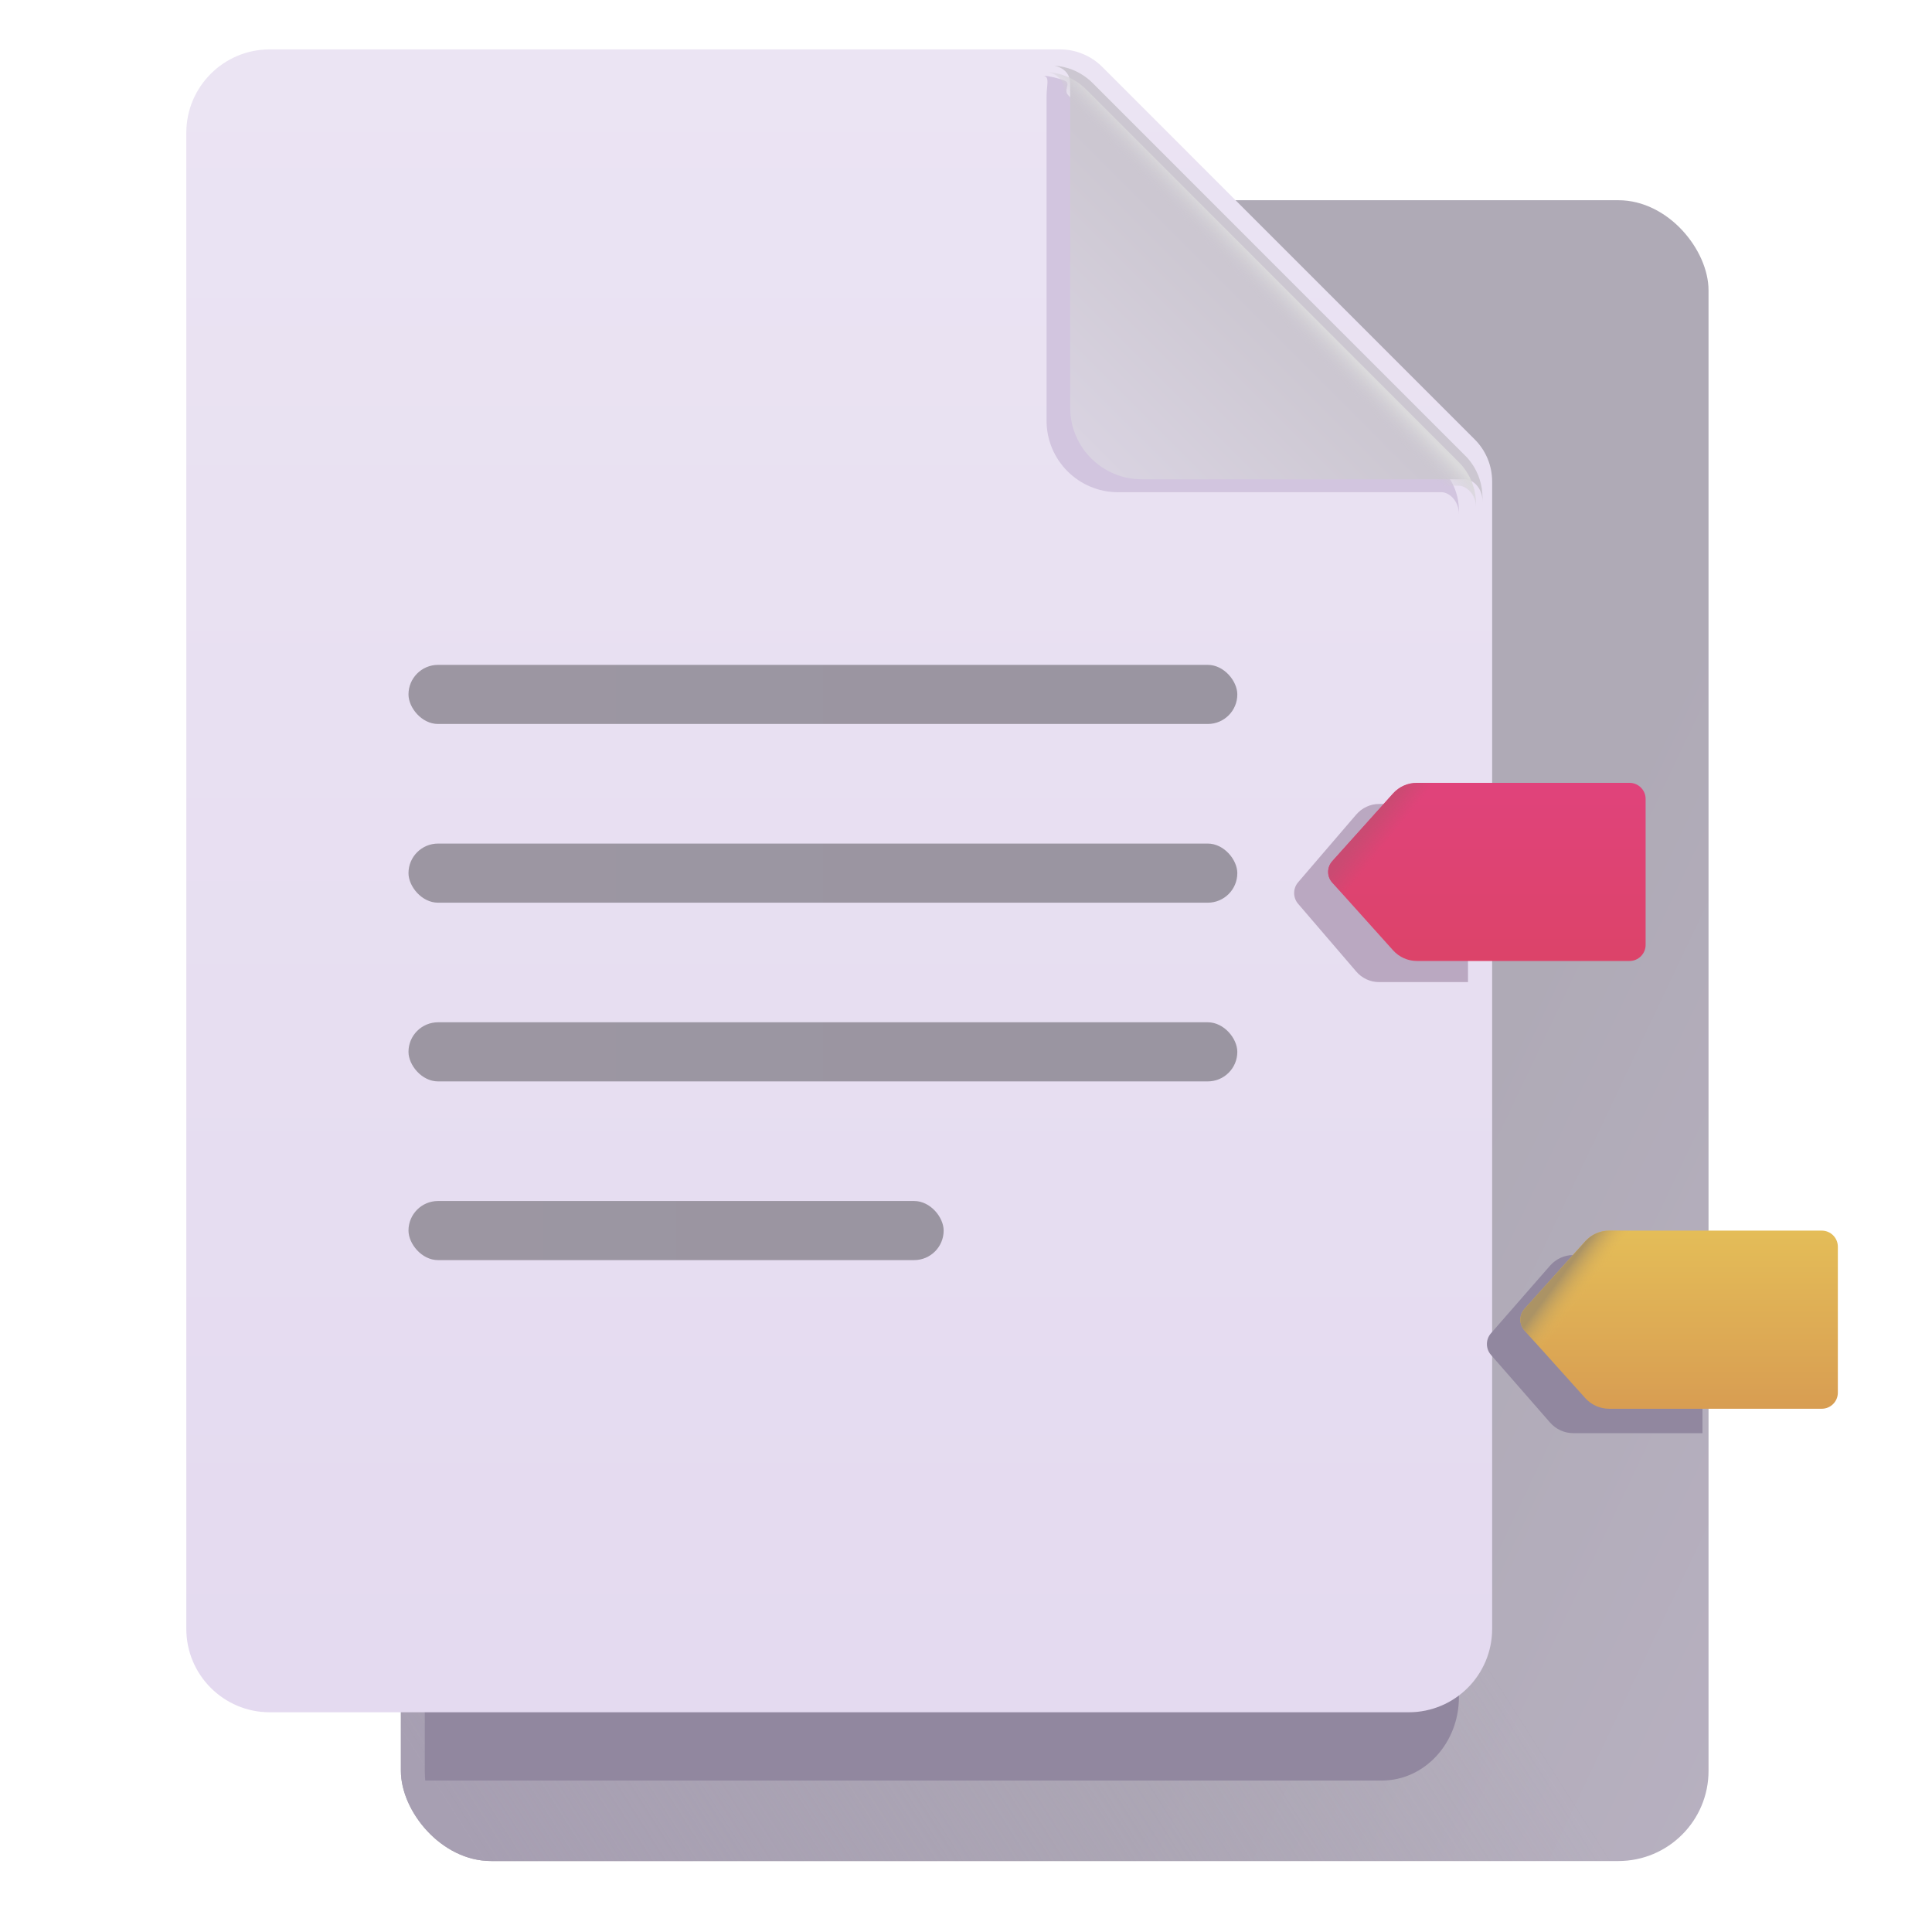 <svg viewBox="1 1 30 30" xmlns="http://www.w3.org/2000/svg">
<g filter="url(#filter0_ii_18_21217)">
<rect x="7.225" y="4.109" width="20.305" height="25.789" rx="1.4" fill="url(#paint0_linear_18_21217)"/>
<rect x="7.225" y="4.109" width="20.305" height="25.789" rx="1.4" fill="url(#paint1_linear_18_21217)"/>
</g>
<g filter="url(#filter1_f_18_21217)">
<path d="M18.993 4.109H8.889C8.175 4.109 7.596 4.736 7.596 5.509V28.498C7.596 28.549 7.599 28.599 7.603 28.648H22.458C23.118 28.648 23.654 28.069 23.654 27.354V9.538C23.654 9.292 23.564 9.057 23.404 8.884L18.993 4.109Z" fill="#91879F"/>
</g>
<g filter="url(#filter2_iiii_18_21217)">
<path d="M17.865 2.388C17.692 2.215 17.456 2.117 17.211 2.117H4.938C4.223 2.117 3.643 2.697 3.643 3.412V26.642C3.643 27.358 4.223 27.938 4.938 27.938H22.625C23.341 27.938 23.92 27.358 23.92 26.642V8.827C23.92 8.581 23.823 8.346 23.649 8.173L17.865 2.388Z" fill="url(#paint2_linear_18_21217)"/>
</g>
<g filter="url(#filter3_f_18_21217)">
<path d="M17.251 2.5C17.251 2.314 17.305 2.195 17.203 2.175C17.3 2.181 17.44 2.216 17.529 2.251C17.642 2.296 17.502 2.395 17.591 2.482C17.594 2.484 17.596 2.487 17.599 2.49L23.383 8.274C23.401 8.291 23.417 8.31 23.433 8.328C23.512 8.421 23.572 8.528 23.609 8.643C23.639 8.734 23.654 8.83 23.654 8.928V8.986C23.654 8.771 23.498 8.643 23.383 8.643H18.361C17.748 8.643 17.251 8.146 17.251 7.533V2.5Z" fill="#D2C5DF"/>
</g>
<g filter="url(#filter4_ii_18_21217)">
<path d="M17.518 2.399C17.518 2.213 17.372 2.139 17.27 2.119C17.366 2.126 17.461 2.147 17.549 2.181C17.663 2.226 17.768 2.294 17.858 2.381C17.86 2.383 17.863 2.386 17.865 2.388L23.649 8.173C23.667 8.19 23.684 8.208 23.7 8.227C23.779 8.32 23.838 8.427 23.875 8.542C23.905 8.633 23.92 8.729 23.92 8.827V8.885C23.92 8.67 23.765 8.542 23.649 8.542H18.628C18.015 8.542 17.518 8.045 17.518 7.432V2.399Z" fill="url(#paint3_linear_18_21217)"/>
</g>
<path d="M17.518 2.399C17.518 2.213 17.372 2.139 17.27 2.119C17.366 2.126 17.461 2.147 17.549 2.181C17.663 2.226 17.768 2.294 17.858 2.381C17.86 2.383 17.863 2.386 17.865 2.388L23.649 8.173C23.667 8.19 23.684 8.208 23.7 8.227C23.779 8.32 23.838 8.427 23.875 8.542C23.905 8.633 23.92 8.729 23.92 8.827V8.885C23.92 8.67 23.765 8.542 23.649 8.542H18.628C18.015 8.542 17.518 8.045 17.518 7.432V2.399Z" fill="url(#paint4_linear_18_21217)"/>
<rect x="7.343" y="11.324" width="12.87" height="0.918" rx="0.459" fill="url(#paint5_linear_18_21217)"/>
<rect x="7.343" y="14.099" width="12.87" height="0.918" rx="0.459" fill="url(#paint6_linear_18_21217)"/>
<rect x="7.343" y="16.874" width="12.87" height="0.918" rx="0.459" fill="url(#paint7_linear_18_21217)"/>
<rect x="7.343" y="19.649" width="8.31" height="0.918" rx="0.459" fill="url(#paint8_linear_18_21217)"/>
<g filter="url(#filter5_f_18_21217)">
<path d="M23.795 13.484H22.413C22.278 13.484 22.148 13.545 22.058 13.65L21.157 14.7C21.075 14.795 21.075 14.939 21.157 15.034L22.058 16.084C22.148 16.19 22.278 16.25 22.413 16.25H23.795V13.484Z" fill="#BAA8C1"/>
</g>
<g filter="url(#filter6_ii_18_21217)">
<path d="M22.631 13.322C22.726 13.216 22.861 13.156 23.003 13.156H26.303C26.441 13.156 26.553 13.268 26.553 13.406V15.672C26.553 15.81 26.441 15.922 26.303 15.922H23.003C22.861 15.922 22.726 15.862 22.631 15.756L21.688 14.706C21.602 14.611 21.602 14.467 21.688 14.372L22.631 13.322Z" fill="url(#paint9_linear_18_21217)"/>
<path d="M22.631 13.322C22.726 13.216 22.861 13.156 23.003 13.156H26.303C26.441 13.156 26.553 13.268 26.553 13.406V15.672C26.553 15.81 26.441 15.922 26.303 15.922H23.003C22.861 15.922 22.726 15.862 22.631 15.756L21.688 14.706C21.602 14.611 21.602 14.467 21.688 14.372L22.631 13.322Z" fill="url(#paint10_linear_18_21217)"/>
</g>
<g filter="url(#filter7_f_18_21217)">
<path d="M27.436 20.488V23.254H25.43C25.292 23.254 25.16 23.194 25.068 23.088L24.151 22.038C24.068 21.943 24.068 21.799 24.151 21.704L25.068 20.654C25.16 20.549 25.292 20.488 25.43 20.488H27.436Z" fill="#91879F"/>
</g>
<g filter="url(#filter8_ii_18_21217)">
<path d="M25.615 20.275C25.71 20.17 25.845 20.109 25.987 20.109H29.288C29.426 20.109 29.538 20.221 29.538 20.359V22.625C29.538 22.763 29.426 22.875 29.288 22.875H25.987C25.845 22.875 25.71 22.815 25.615 22.709L24.672 21.659C24.587 21.564 24.587 21.42 24.672 21.325L25.615 20.275Z" fill="url(#paint11_linear_18_21217)"/>
<path d="M25.615 20.275C25.71 20.17 25.845 20.109 25.987 20.109H29.288C29.426 20.109 29.538 20.221 29.538 20.359V22.625C29.538 22.763 29.426 22.875 29.288 22.875H25.987C25.845 22.875 25.71 22.815 25.615 22.709L24.672 21.659C24.587 21.564 24.587 21.42 24.672 21.325L25.615 20.275Z" fill="url(#paint12_linear_18_21217)"/>
</g>
<defs>
<filter id="filter0_ii_18_21217" x="7.125" y="4.009" width="20.505" height="25.989" filterUnits="userSpaceOnUse" color-interpolation-filters="sRGB">
<feFlood flood-opacity="0" result="BackgroundImageFix"/>
<feBlend mode="normal" in="SourceGraphic" in2="BackgroundImageFix" result="shape"/>
<feColorMatrix in="SourceAlpha" type="matrix" values="0 0 0 0 0 0 0 0 0 0 0 0 0 0 0 0 0 0 127 0" result="hardAlpha"/>
<feOffset dx="0.1" dy="-0.1"/>
<feGaussianBlur stdDeviation="0.05"/>
<feComposite in2="hardAlpha" operator="arithmetic" k2="-1" k3="1"/>
<feColorMatrix type="matrix" values="0 0 0 0 0.596 0 0 0 0 0.529 0 0 0 0 0.675 0 0 0 1 0"/>
<feBlend mode="normal" in2="shape" result="effect1_innerShadow_18_21217"/>
<feColorMatrix in="SourceAlpha" type="matrix" values="0 0 0 0 0 0 0 0 0 0 0 0 0 0 0 0 0 0 127 0" result="hardAlpha"/>
<feOffset dx="-0.1" dy="0.1"/>
<feGaussianBlur stdDeviation="0.1"/>
<feComposite in2="hardAlpha" operator="arithmetic" k2="-1" k3="1"/>
<feColorMatrix type="matrix" values="0 0 0 0 0.812 0 0 0 0 0.8 0 0 0 0 0.827 0 0 0 1 0"/>
<feBlend mode="normal" in2="effect1_innerShadow_18_21217" result="effect2_innerShadow_18_21217"/>
</filter>
<filter id="filter1_f_18_21217" x="6.596" y="3.109" width="18.058" height="26.539" filterUnits="userSpaceOnUse" color-interpolation-filters="sRGB">
<feFlood flood-opacity="0" result="BackgroundImageFix"/>
<feBlend mode="normal" in="SourceGraphic" in2="BackgroundImageFix" result="shape"/>
<feGaussianBlur stdDeviation="0.5" result="effect1_foregroundBlur_18_21217"/>
</filter>
<filter id="filter2_iiii_18_21217" x="3.543" y="1.817" width="20.677" height="26.22" filterUnits="userSpaceOnUse" color-interpolation-filters="sRGB">
<feFlood flood-opacity="0" result="BackgroundImageFix"/>
<feBlend mode="normal" in="SourceGraphic" in2="BackgroundImageFix" result="shape"/>
<feColorMatrix in="SourceAlpha" type="matrix" values="0 0 0 0 0 0 0 0 0 0 0 0 0 0 0 0 0 0 127 0" result="hardAlpha"/>
<feOffset dx="0.3" dy="-0.3"/>
<feGaussianBlur stdDeviation="0.3"/>
<feComposite in2="hardAlpha" operator="arithmetic" k2="-1" k3="1"/>
<feColorMatrix type="matrix" values="0 0 0 0 0.808 0 0 0 0 0.769 0 0 0 0 0.851 0 0 0 1 0"/>
<feBlend mode="normal" in2="shape" result="effect1_innerShadow_18_21217"/>
<feColorMatrix in="SourceAlpha" type="matrix" values="0 0 0 0 0 0 0 0 0 0 0 0 0 0 0 0 0 0 127 0" result="hardAlpha"/>
<feOffset dx="0.1" dy="-0.1"/>
<feGaussianBlur stdDeviation="0.1"/>
<feComposite in2="hardAlpha" operator="arithmetic" k2="-1" k3="1"/>
<feColorMatrix type="matrix" values="0 0 0 0 0.71 0 0 0 0 0.69 0 0 0 0 0.733 0 0 0 1 0"/>
<feBlend mode="normal" in2="effect1_innerShadow_18_21217" result="effect2_innerShadow_18_21217"/>
<feColorMatrix in="SourceAlpha" type="matrix" values="0 0 0 0 0 0 0 0 0 0 0 0 0 0 0 0 0 0 127 0" result="hardAlpha"/>
<feOffset dy="-0.1"/>
<feGaussianBlur stdDeviation="0.1"/>
<feComposite in2="hardAlpha" operator="arithmetic" k2="-1" k3="1"/>
<feColorMatrix type="matrix" values="0 0 0 0 0.725 0 0 0 0 0.651 0 0 0 0 0.8 0 0 0 1 0"/>
<feBlend mode="normal" in2="effect2_innerShadow_18_21217" result="effect3_innerShadow_18_21217"/>
<feColorMatrix in="SourceAlpha" type="matrix" values="0 0 0 0 0 0 0 0 0 0 0 0 0 0 0 0 0 0 127 0" result="hardAlpha"/>
<feOffset dx="-0.15" dy="0.15"/>
<feGaussianBlur stdDeviation="0.05"/>
<feComposite in2="hardAlpha" operator="arithmetic" k2="-1" k3="1"/>
<feColorMatrix type="matrix" values="0 0 0 0 0.953 0 0 0 0 0.941 0 0 0 0 0.965 0 0 0 1 0"/>
<feBlend mode="normal" in2="effect3_innerShadow_18_21217" result="effect4_innerShadow_18_21217"/>
</filter>
<filter id="filter3_f_18_21217" x="16.703" y="1.675" width="7.45" height="7.811" filterUnits="userSpaceOnUse" color-interpolation-filters="sRGB">
<feFlood flood-opacity="0" result="BackgroundImageFix"/>
<feBlend mode="normal" in="SourceGraphic" in2="BackgroundImageFix" result="shape"/>
<feGaussianBlur stdDeviation="0.25" result="effect1_foregroundBlur_18_21217"/>
</filter>
<filter id="filter4_ii_18_21217" x="17.27" y="2.019" width="6.75" height="6.866" filterUnits="userSpaceOnUse" color-interpolation-filters="sRGB">
<feFlood flood-opacity="0" result="BackgroundImageFix"/>
<feBlend mode="normal" in="SourceGraphic" in2="BackgroundImageFix" result="shape"/>
<feColorMatrix in="SourceAlpha" type="matrix" values="0 0 0 0 0 0 0 0 0 0 0 0 0 0 0 0 0 0 127 0" result="hardAlpha"/>
<feOffset dx="0.1"/>
<feGaussianBlur stdDeviation="0.075"/>
<feComposite in2="hardAlpha" operator="arithmetic" k2="-1" k3="1"/>
<feColorMatrix type="matrix" values="0 0 0 0 0.631 0 0 0 0 0.612 0 0 0 0 0.655 0 0 0 1 0"/>
<feBlend mode="normal" in2="shape" result="effect1_innerShadow_18_21217"/>
<feColorMatrix in="SourceAlpha" type="matrix" values="0 0 0 0 0 0 0 0 0 0 0 0 0 0 0 0 0 0 127 0" result="hardAlpha"/>
<feOffset dy="-0.1"/>
<feGaussianBlur stdDeviation="0.075"/>
<feComposite in2="hardAlpha" operator="arithmetic" k2="-1" k3="1"/>
<feColorMatrix type="matrix" values="0 0 0 0 0.753 0 0 0 0 0.675 0 0 0 0 0.835 0 0 0 1 0"/>
<feBlend mode="normal" in2="effect1_innerShadow_18_21217" result="effect2_innerShadow_18_21217"/>
</filter>
<filter id="filter5_f_18_21217" x="20.495" y="12.884" width="3.9" height="3.966" filterUnits="userSpaceOnUse" color-interpolation-filters="sRGB">
<feFlood flood-opacity="0" result="BackgroundImageFix"/>
<feBlend mode="normal" in="SourceGraphic" in2="BackgroundImageFix" result="shape"/>
<feGaussianBlur stdDeviation="0.3" result="effect1_foregroundBlur_18_21217"/>
</filter>
<filter id="filter6_ii_18_21217" x="21.424" y="12.956" width="5.33" height="3.166" filterUnits="userSpaceOnUse" color-interpolation-filters="sRGB">
<feFlood flood-opacity="0" result="BackgroundImageFix"/>
<feBlend mode="normal" in="SourceGraphic" in2="BackgroundImageFix" result="shape"/>
<feColorMatrix in="SourceAlpha" type="matrix" values="0 0 0 0 0 0 0 0 0 0 0 0 0 0 0 0 0 0 127 0" result="hardAlpha"/>
<feOffset dx="-0.2" dy="0.2"/>
<feGaussianBlur stdDeviation="0.15"/>
<feComposite in2="hardAlpha" operator="arithmetic" k2="-1" k3="1"/>
<feColorMatrix type="matrix" values="0 0 0 0 0.925 0 0 0 0 0.4 0 0 0 0 0.576 0 0 0 1 0"/>
<feBlend mode="normal" in2="shape" result="effect1_innerShadow_18_21217"/>
<feColorMatrix in="SourceAlpha" type="matrix" values="0 0 0 0 0 0 0 0 0 0 0 0 0 0 0 0 0 0 127 0" result="hardAlpha"/>
<feOffset dx="0.2" dy="-0.2"/>
<feGaussianBlur stdDeviation="0.15"/>
<feComposite in2="hardAlpha" operator="arithmetic" k2="-1" k3="1"/>
<feColorMatrix type="matrix" values="0 0 0 0 0.722 0 0 0 0 0.224 0 0 0 0 0.376 0 0 0 1 0"/>
<feBlend mode="normal" in2="effect1_innerShadow_18_21217" result="effect2_innerShadow_18_21217"/>
</filter>
<filter id="filter7_f_18_21217" x="23.688" y="20.088" width="4.148" height="3.566" filterUnits="userSpaceOnUse" color-interpolation-filters="sRGB">
<feFlood flood-opacity="0" result="BackgroundImageFix"/>
<feBlend mode="normal" in="SourceGraphic" in2="BackgroundImageFix" result="shape"/>
<feGaussianBlur stdDeviation="0.2" result="effect1_foregroundBlur_18_21217"/>
</filter>
<filter id="filter8_ii_18_21217" x="24.408" y="19.909" width="5.33" height="3.166" filterUnits="userSpaceOnUse" color-interpolation-filters="sRGB">
<feFlood flood-opacity="0" result="BackgroundImageFix"/>
<feBlend mode="normal" in="SourceGraphic" in2="BackgroundImageFix" result="shape"/>
<feColorMatrix in="SourceAlpha" type="matrix" values="0 0 0 0 0 0 0 0 0 0 0 0 0 0 0 0 0 0 127 0" result="hardAlpha"/>
<feOffset dx="-0.2" dy="0.2"/>
<feGaussianBlur stdDeviation="0.15"/>
<feComposite in2="hardAlpha" operator="arithmetic" k2="-1" k3="1"/>
<feColorMatrix type="matrix" values="0 0 0 0 0.988 0 0 0 0 0.929 0 0 0 0 0.439 0 0 0 1 0"/>
<feBlend mode="normal" in2="shape" result="effect1_innerShadow_18_21217"/>
<feColorMatrix in="SourceAlpha" type="matrix" values="0 0 0 0 0 0 0 0 0 0 0 0 0 0 0 0 0 0 127 0" result="hardAlpha"/>
<feOffset dx="0.2" dy="-0.2"/>
<feGaussianBlur stdDeviation="0.15"/>
<feComposite in2="hardAlpha" operator="arithmetic" k2="-1" k3="1"/>
<feColorMatrix type="matrix" values="0 0 0 0 0.647 0 0 0 0 0.412 0 0 0 0 0.278 0 0 0 1 0"/>
<feBlend mode="normal" in2="effect1_innerShadow_18_21217" result="effect2_innerShadow_18_21217"/>
</filter>
<linearGradient id="paint0_linear_18_21217" x1="20.827" y1="24.25" x2="28.327" y2="27.812" gradientUnits="userSpaceOnUse">
<stop stop-color="#AFAAB6"/>
<stop offset="1" stop-color="#B7B0C0"/>
</linearGradient>
<linearGradient id="paint1_linear_18_21217" x1="8.764" y1="30.312" x2="21.264" y2="22.375" gradientUnits="userSpaceOnUse">
<stop stop-color="#A79FB2"/>
<stop offset="1" stop-color="#A79FB2" stop-opacity="0"/>
</linearGradient>
<linearGradient id="paint2_linear_18_21217" x1="13.782" y1="2.117" x2="13.782" y2="27.938" gradientUnits="userSpaceOnUse">
<stop stop-color="#EBE4F3"/>
<stop offset="1" stop-color="#E4DAF0"/>
</linearGradient>
<linearGradient id="paint3_linear_18_21217" x1="17.98" y1="8.282" x2="20.423" y2="5.839" gradientUnits="userSpaceOnUse">
<stop stop-color="#D9D3E1"/>
<stop offset="1" stop-color="#CCC7D1"/>
</linearGradient>
<linearGradient id="paint4_linear_18_21217" x1="20.972" y1="5.362" x2="20.379" y2="5.94" gradientUnits="userSpaceOnUse">
<stop offset="0.119" stop-color="#DBDADC"/>
<stop offset="0.577" stop-color="#CBC7D0" stop-opacity="0"/>
</linearGradient>
<linearGradient id="paint5_linear_18_21217" x1="7.343" y1="11.783" x2="20.213" y2="11.783" gradientUnits="userSpaceOnUse">
<stop stop-color="#9C96A2"/>
<stop offset="1" stop-color="#9A95A1"/>
</linearGradient>
<linearGradient id="paint6_linear_18_21217" x1="7.343" y1="14.558" x2="20.213" y2="14.558" gradientUnits="userSpaceOnUse">
<stop stop-color="#9C96A2"/>
<stop offset="1" stop-color="#9A95A1"/>
</linearGradient>
<linearGradient id="paint7_linear_18_21217" x1="7.343" y1="17.333" x2="20.213" y2="17.333" gradientUnits="userSpaceOnUse">
<stop stop-color="#9C96A2"/>
<stop offset="1" stop-color="#9A95A1"/>
</linearGradient>
<linearGradient id="paint8_linear_18_21217" x1="7.343" y1="20.108" x2="15.653" y2="20.108" gradientUnits="userSpaceOnUse">
<stop stop-color="#9C96A2"/>
<stop offset="1" stop-color="#9A95A1"/>
</linearGradient>
<linearGradient id="paint9_linear_18_21217" x1="24.088" y1="13.156" x2="24.088" y2="15.922" gradientUnits="userSpaceOnUse">
<stop stop-color="#E0437B"/>
<stop offset="1" stop-color="#DC4369"/>
</linearGradient>
<linearGradient id="paint10_linear_18_21217" x1="22.03" y1="13.906" x2="22.42" y2="14.219" gradientUnits="userSpaceOnUse">
<stop offset="0.263" stop-color="#CA4A72"/>
<stop offset="1" stop-color="#CA4A72" stop-opacity="0"/>
</linearGradient>
<linearGradient id="paint11_linear_18_21217" x1="27.073" y1="20.109" x2="27.073" y2="22.875" gradientUnits="userSpaceOnUse">
<stop stop-color="#E4BD58"/>
<stop offset="1" stop-color="#D89D52"/>
</linearGradient>
<linearGradient id="paint12_linear_18_21217" x1="25.014" y1="20.859" x2="25.498" y2="21.219" gradientUnits="userSpaceOnUse">
<stop offset="0.263" stop-color="#AB9365"/>
<stop offset="1" stop-color="#E3B758" stop-opacity="0"/>
</linearGradient>
</defs>
</svg>
